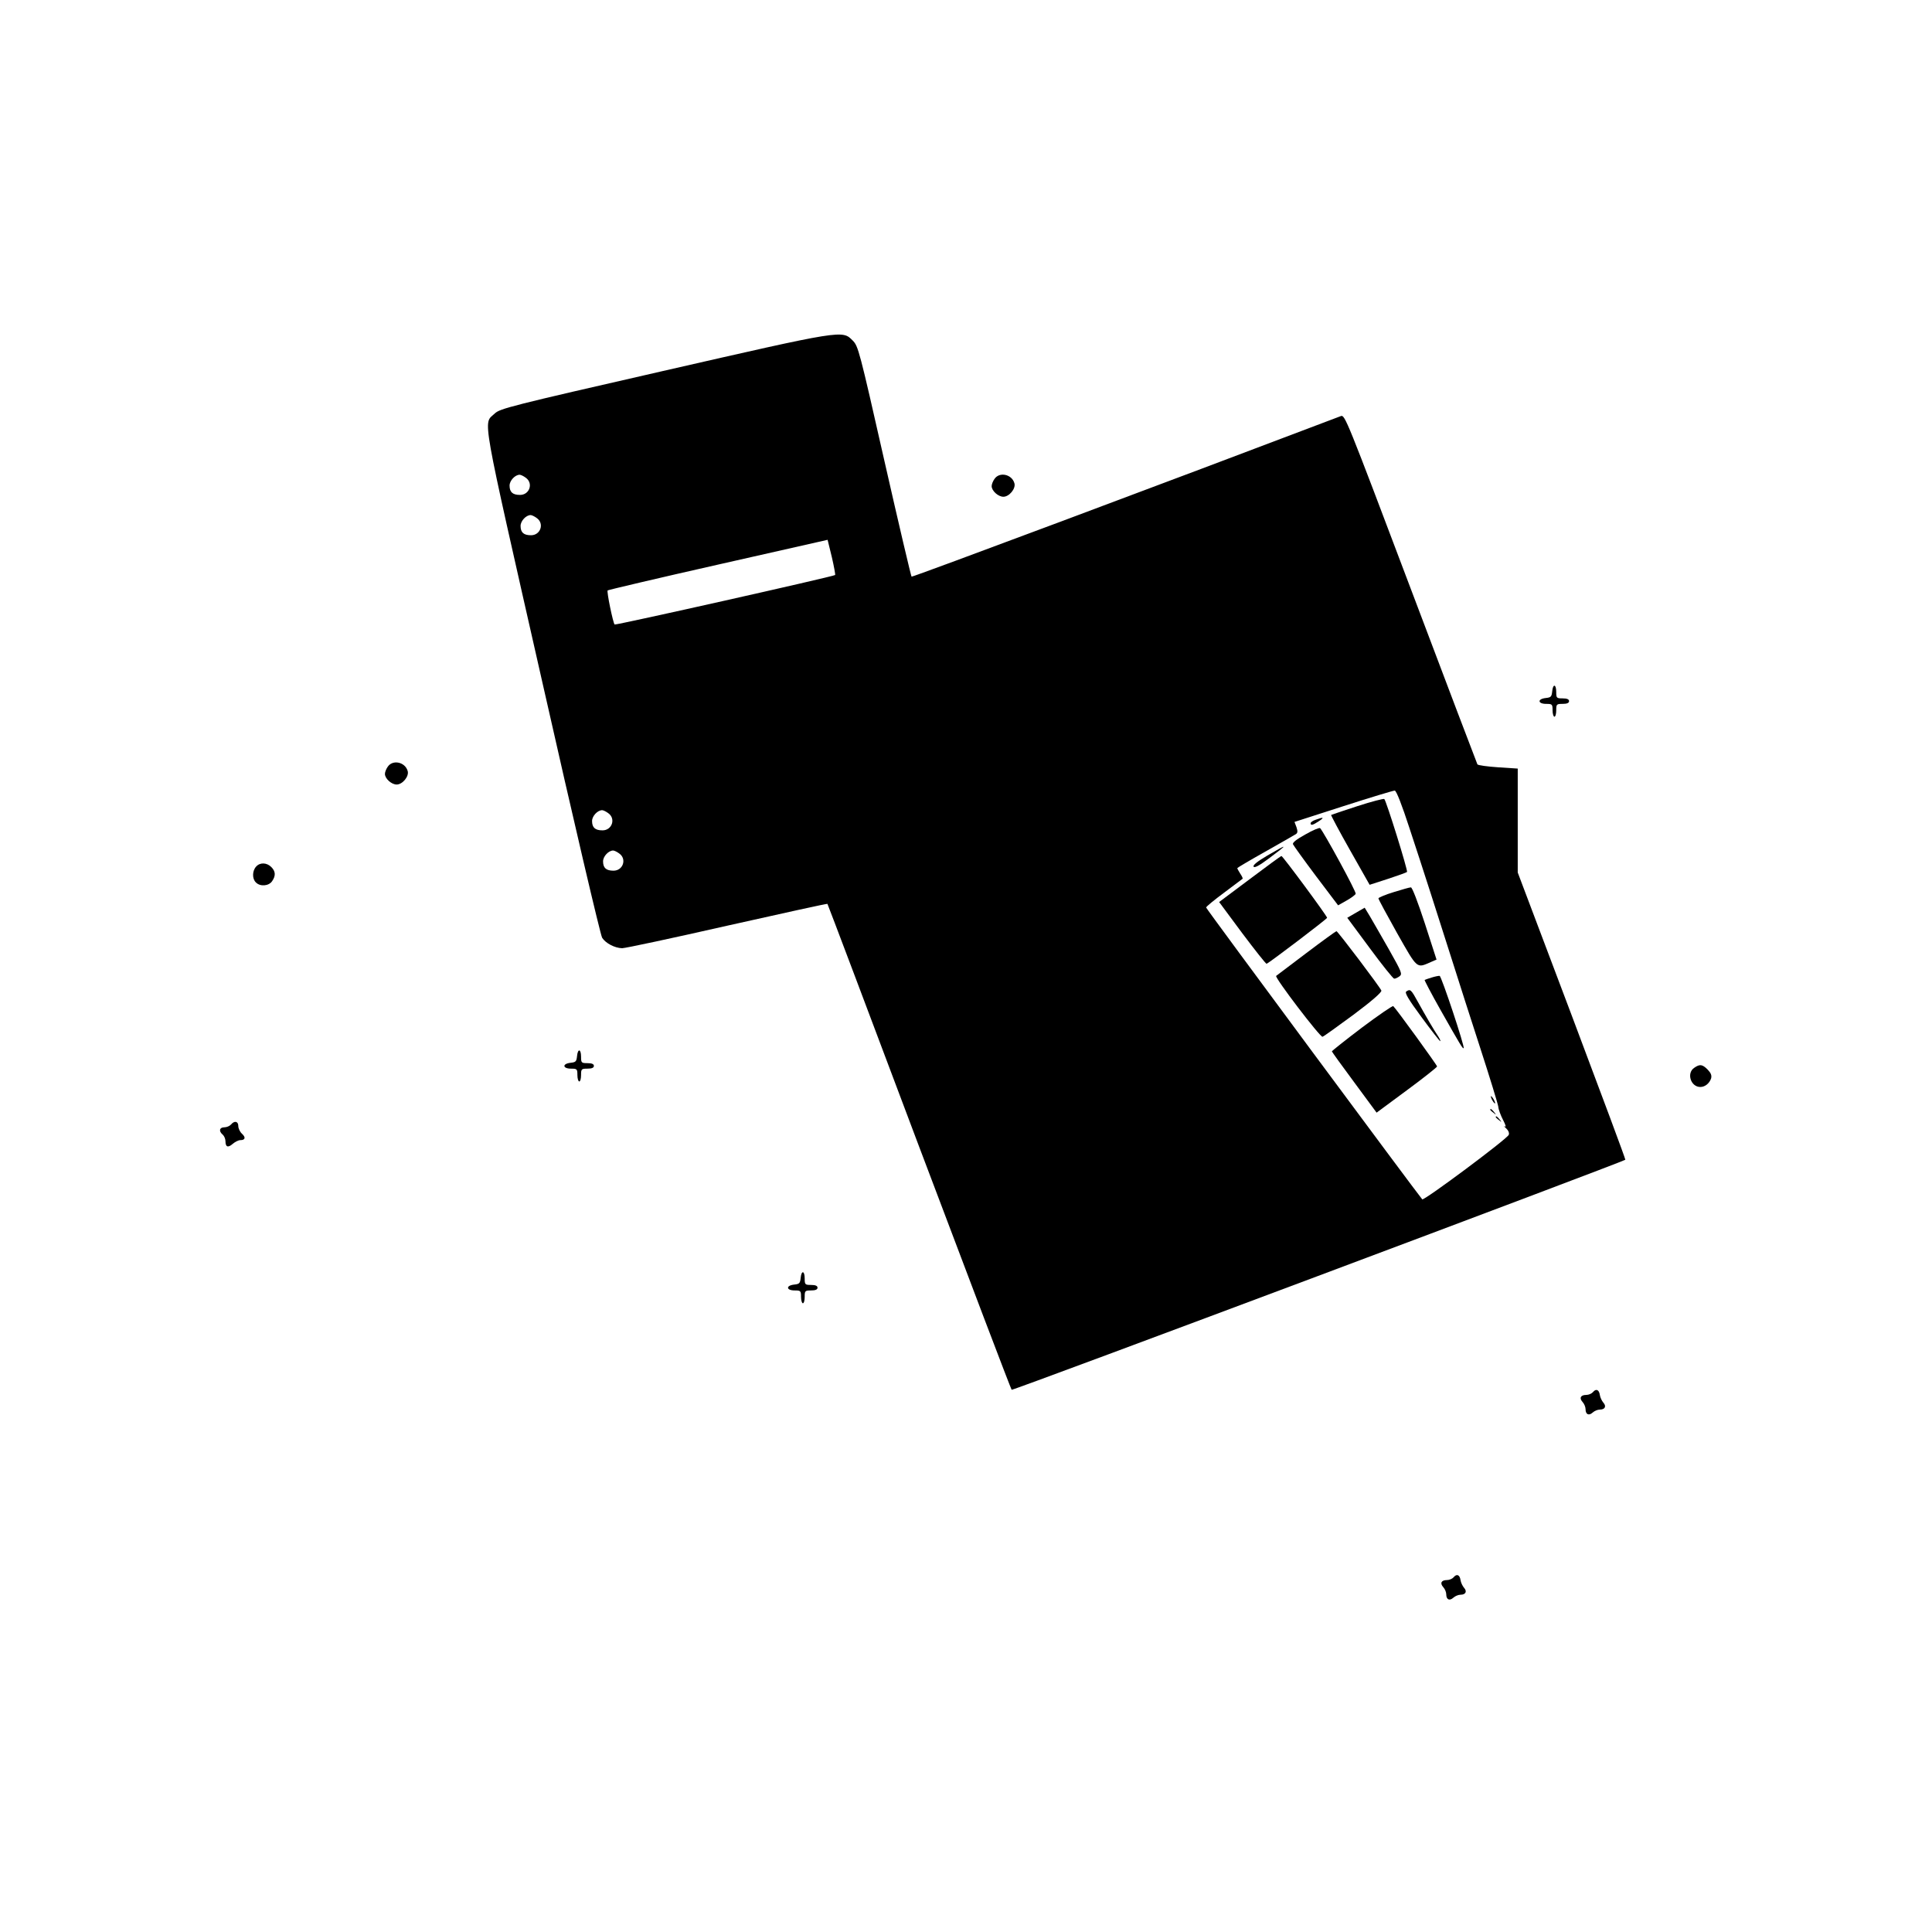 <?xml version="1.0" standalone="no"?>
<!DOCTYPE svg PUBLIC "-//W3C//DTD SVG 20010904//EN"
 "http://www.w3.org/TR/2001/REC-SVG-20010904/DTD/svg10.dtd">
<svg version="1.0" xmlns="http://www.w3.org/2000/svg"
 width="1054pt" height="1054pt" viewBox="0 0 1054 1054"
 preserveAspectRatio="xMidYMid meet">
<g transform="translate(0,1054) scale(0.1,-0.1)"
fill="#000000" stroke="none">
<path d="M3617 8516 c-832 -190 -890 -205 -918 -232 -64 -61 -81 38 260 -1467
170 -753 317 -1380 326 -1393 19 -30 69 -56 109 -57 17 0 275 55 574 123 299
67 544 121 546 119 2 -2 227 -598 500 -1324 274 -726 501 -1323 505 -1327 5
-6 3335 1243 3348 1255 2 2 -130 356 -292 786 l-295 781 0 284 0 283 -107 7
c-59 4 -110 11 -113 16 -3 6 -167 437 -364 959 -351 929 -359 949 -381 941
-932 -354 -2338 -880 -2342 -876 -3 3 -70 287 -148 631 -137 606 -143 627
-173 657 -57 58 -50 59 -1035 -166z m-749 -582 c43 -30 21 -94 -31 -94 -40 0
-57 15 -57 51 0 27 30 59 55 59 6 0 21 -7 33 -16z m60 -220 c43 -30 21 -94
-31 -94 -40 0 -57 15 -57 51 0 27 30 59 55 59 6 0 21 -7 33 -16z m1628 -311
c-8 -8 -1198 -275 -1203 -270 -9 10 -44 180 -38 186 4 3 275 67 603 141 l597
135 23 -94 c12 -52 20 -96 18 -98z m3134 -1383 c68 -205 164 -505 245 -760 23
-74 86 -269 139 -433 53 -163 98 -310 100 -325 1 -15 13 -47 26 -72 15 -29 18
-41 8 -35 -7 6 -4 1 8 -10 13 -12 19 -26 15 -36 -8 -22 -463 -361 -472 -352
-27 31 -1179 1585 -1179 1592 0 5 44 41 98 81 53 40 99 74 101 76 2 2 -4 15
-13 28 -9 14 -16 27 -16 30 0 2 69 43 153 90 83 47 158 90 166 95 11 7 11 16
4 38 l-11 29 267 86 c146 47 272 85 280 85 9 -1 39 -78 81 -207z m-4372 84
c43 -30 21 -94 -31 -94 -40 0 -57 15 -57 51 0 27 30 59 55 59 6 0 21 -7 33
-16z m60 -220 c43 -30 21 -94 -31 -94 -40 0 -57 15 -57 51 0 27 30 59 55 59 6
0 21 -7 33 -16z"/>
<path d="M7405 6142 c-77 -25 -142 -47 -143 -48 -2 -1 44 -88 103 -192 l107
-189 99 32 c55 18 102 35 105 38 6 6 -113 388 -124 398 -4 3 -70 -14 -147 -39z"/>
<path d="M7178 6068 c-16 -5 -28 -14 -28 -19 0 -14 12 -11 45 11 32 21 26 24
-17 8z"/>
<path d="M7122 5988 c-49 -27 -72 -45 -68 -54 3 -7 59 -85 125 -173 l121 -160
46 26 c25 14 48 31 50 37 4 11 -174 337 -194 358 -4 4 -40 -11 -80 -34z"/>
<path d="M6913 5872 c-54 -32 -79 -52 -74 -60 5 -8 30 5 81 43 111 83 110 85
-7 17z"/>
<path d="M6818 5744 l-167 -125 126 -170 c70 -93 129 -168 133 -167 18 8 329
244 330 251 0 10 -242 337 -249 337 -4 0 -81 -57 -173 -126z"/>
<path d="M7603 5673 c-46 -14 -83 -30 -83 -34 0 -5 46 -90 102 -190 113 -199
105 -192 185 -157 l30 13 -64 198 c-38 116 -69 197 -76 196 -7 0 -49 -12 -94
-26z"/>
<path d="M7398 5561 l-48 -28 123 -166 c67 -91 127 -166 133 -166 5 -1 18 5
28 12 18 13 14 22 -57 148 -42 74 -89 155 -104 181 l-28 46 -47 -27z"/>
<path d="M7126 5340 c-88 -66 -161 -122 -164 -124 -9 -9 241 -337 253 -332 7
2 83 57 170 121 99 74 154 122 151 131 -8 20 -238 324 -245 324 -3 0 -78 -54
-165 -120z"/>
<path d="M7810 5207 c-19 -6 -37 -12 -38 -13 -2 -1 37 -76 88 -166 107 -189
120 -211 125 -206 7 7 -121 392 -131 394 -5 1 -25 -3 -44 -9z"/>
<path d="M7672 5131 c-10 -6 10 -41 83 -140 53 -72 99 -131 102 -131 3 0 -1
10 -9 23 -27 40 -74 121 -112 190 -38 69 -42 73 -64 58z"/>
<path d="M7430 4934 c-91 -69 -164 -127 -164 -130 1 -3 56 -80 123 -170 l121
-164 165 122 c91 67 165 126 165 130 0 7 -221 312 -239 329 -3 4 -80 -49 -171
-117z"/>
<path d="M8140 4540 c6 -11 13 -20 16 -20 2 0 0 9 -6 20 -6 11 -13 20 -16 20
-2 0 0 -9 6 -20z"/>
<path d="M8130 4486 c0 -2 8 -10 18 -17 15 -13 16 -12 3 4 -13 16 -21 21 -21
13z"/>
<path d="M8160 4446 c0 -2 8 -10 18 -17 15 -13 16 -12 3 4 -13 16 -21 21 -21
13z"/>
<path d="M5426 7928 c-9 -12 -16 -30 -16 -40 0 -26 36 -58 64 -58 32 0 69 45
60 74 -14 49 -81 63 -108 24z"/>
<path d="M8468 6768 c-3 -29 -7 -33 -35 -36 -47 -5 -44 -32 2 -32 33 0 35 -2
35 -35 0 -19 5 -35 10 -35 6 0 10 16 10 35 0 33 2 35 35 35 24 0 35 5 35 15 0
10 -11 15 -35 15 -33 0 -35 2 -35 35 0 44 -18 46 -22 3z"/>
<path d="M2116 6358 c-9 -12 -16 -30 -16 -40 0 -26 36 -58 64 -58 32 0 69 45
60 74 -14 49 -81 63 -108 24z"/>
<path d="M1397 5812 c-21 -23 -22 -66 -1 -86 23 -24 70 -20 88 6 21 30 20 54
-4 78 -25 25 -62 26 -83 2z"/>
<path d="M3148 4778 c-3 -29 -7 -33 -35 -36 -47 -5 -44 -32 2 -32 33 0 35 -2
35 -35 0 -19 5 -35 10 -35 6 0 10 16 10 35 0 33 2 35 35 35 24 0 35 5 35 15 0
10 -11 15 -35 15 -33 0 -35 2 -35 35 0 44 -18 46 -22 3z"/>
<path d="M9242 4714 c-42 -29 -18 -104 34 -104 26 0 50 20 59 47 4 17 -1 29
-19 48 -29 29 -43 31 -74 9z"/>
<path d="M1260 4405 c-7 -8 -23 -15 -36 -15 -27 0 -32 -21 -9 -40 8 -7 15 -23
15 -36 0 -32 14 -37 40 -14 13 11 31 20 41 20 27 0 31 15 9 35 -11 10 -20 29
-20 42 0 26 -21 31 -40 8z"/>
<path d="M4368 3568 c-3 -29 -7 -33 -35 -36 -47 -5 -44 -32 2 -32 33 0 35 -2
35 -35 0 -19 5 -35 10 -35 6 0 10 16 10 35 0 33 2 35 35 35 24 0 35 5 35 15 0
10 -11 15 -35 15 -33 0 -35 2 -35 35 0 44 -18 46 -22 3z"/>
<path d="M8690 2945 c-7 -8 -23 -15 -36 -15 -31 0 -40 -17 -20 -39 9 -10 16
-27 16 -39 0 -29 18 -37 39 -18 10 9 27 16 39 16 28 0 37 18 19 38 -8 9 -17
28 -19 41 -4 30 -21 37 -38 16z"/>
<path d="M7930 1935 c-7 -8 -23 -15 -36 -15 -31 0 -40 -17 -20 -39 9 -10 16
-27 16 -39 0 -29 18 -37 39 -18 10 9 27 16 39 16 28 0 37 18 19 38 -8 9 -17
28 -19 41 -4 30 -21 37 -38 16z"/>
</g>
</svg>
